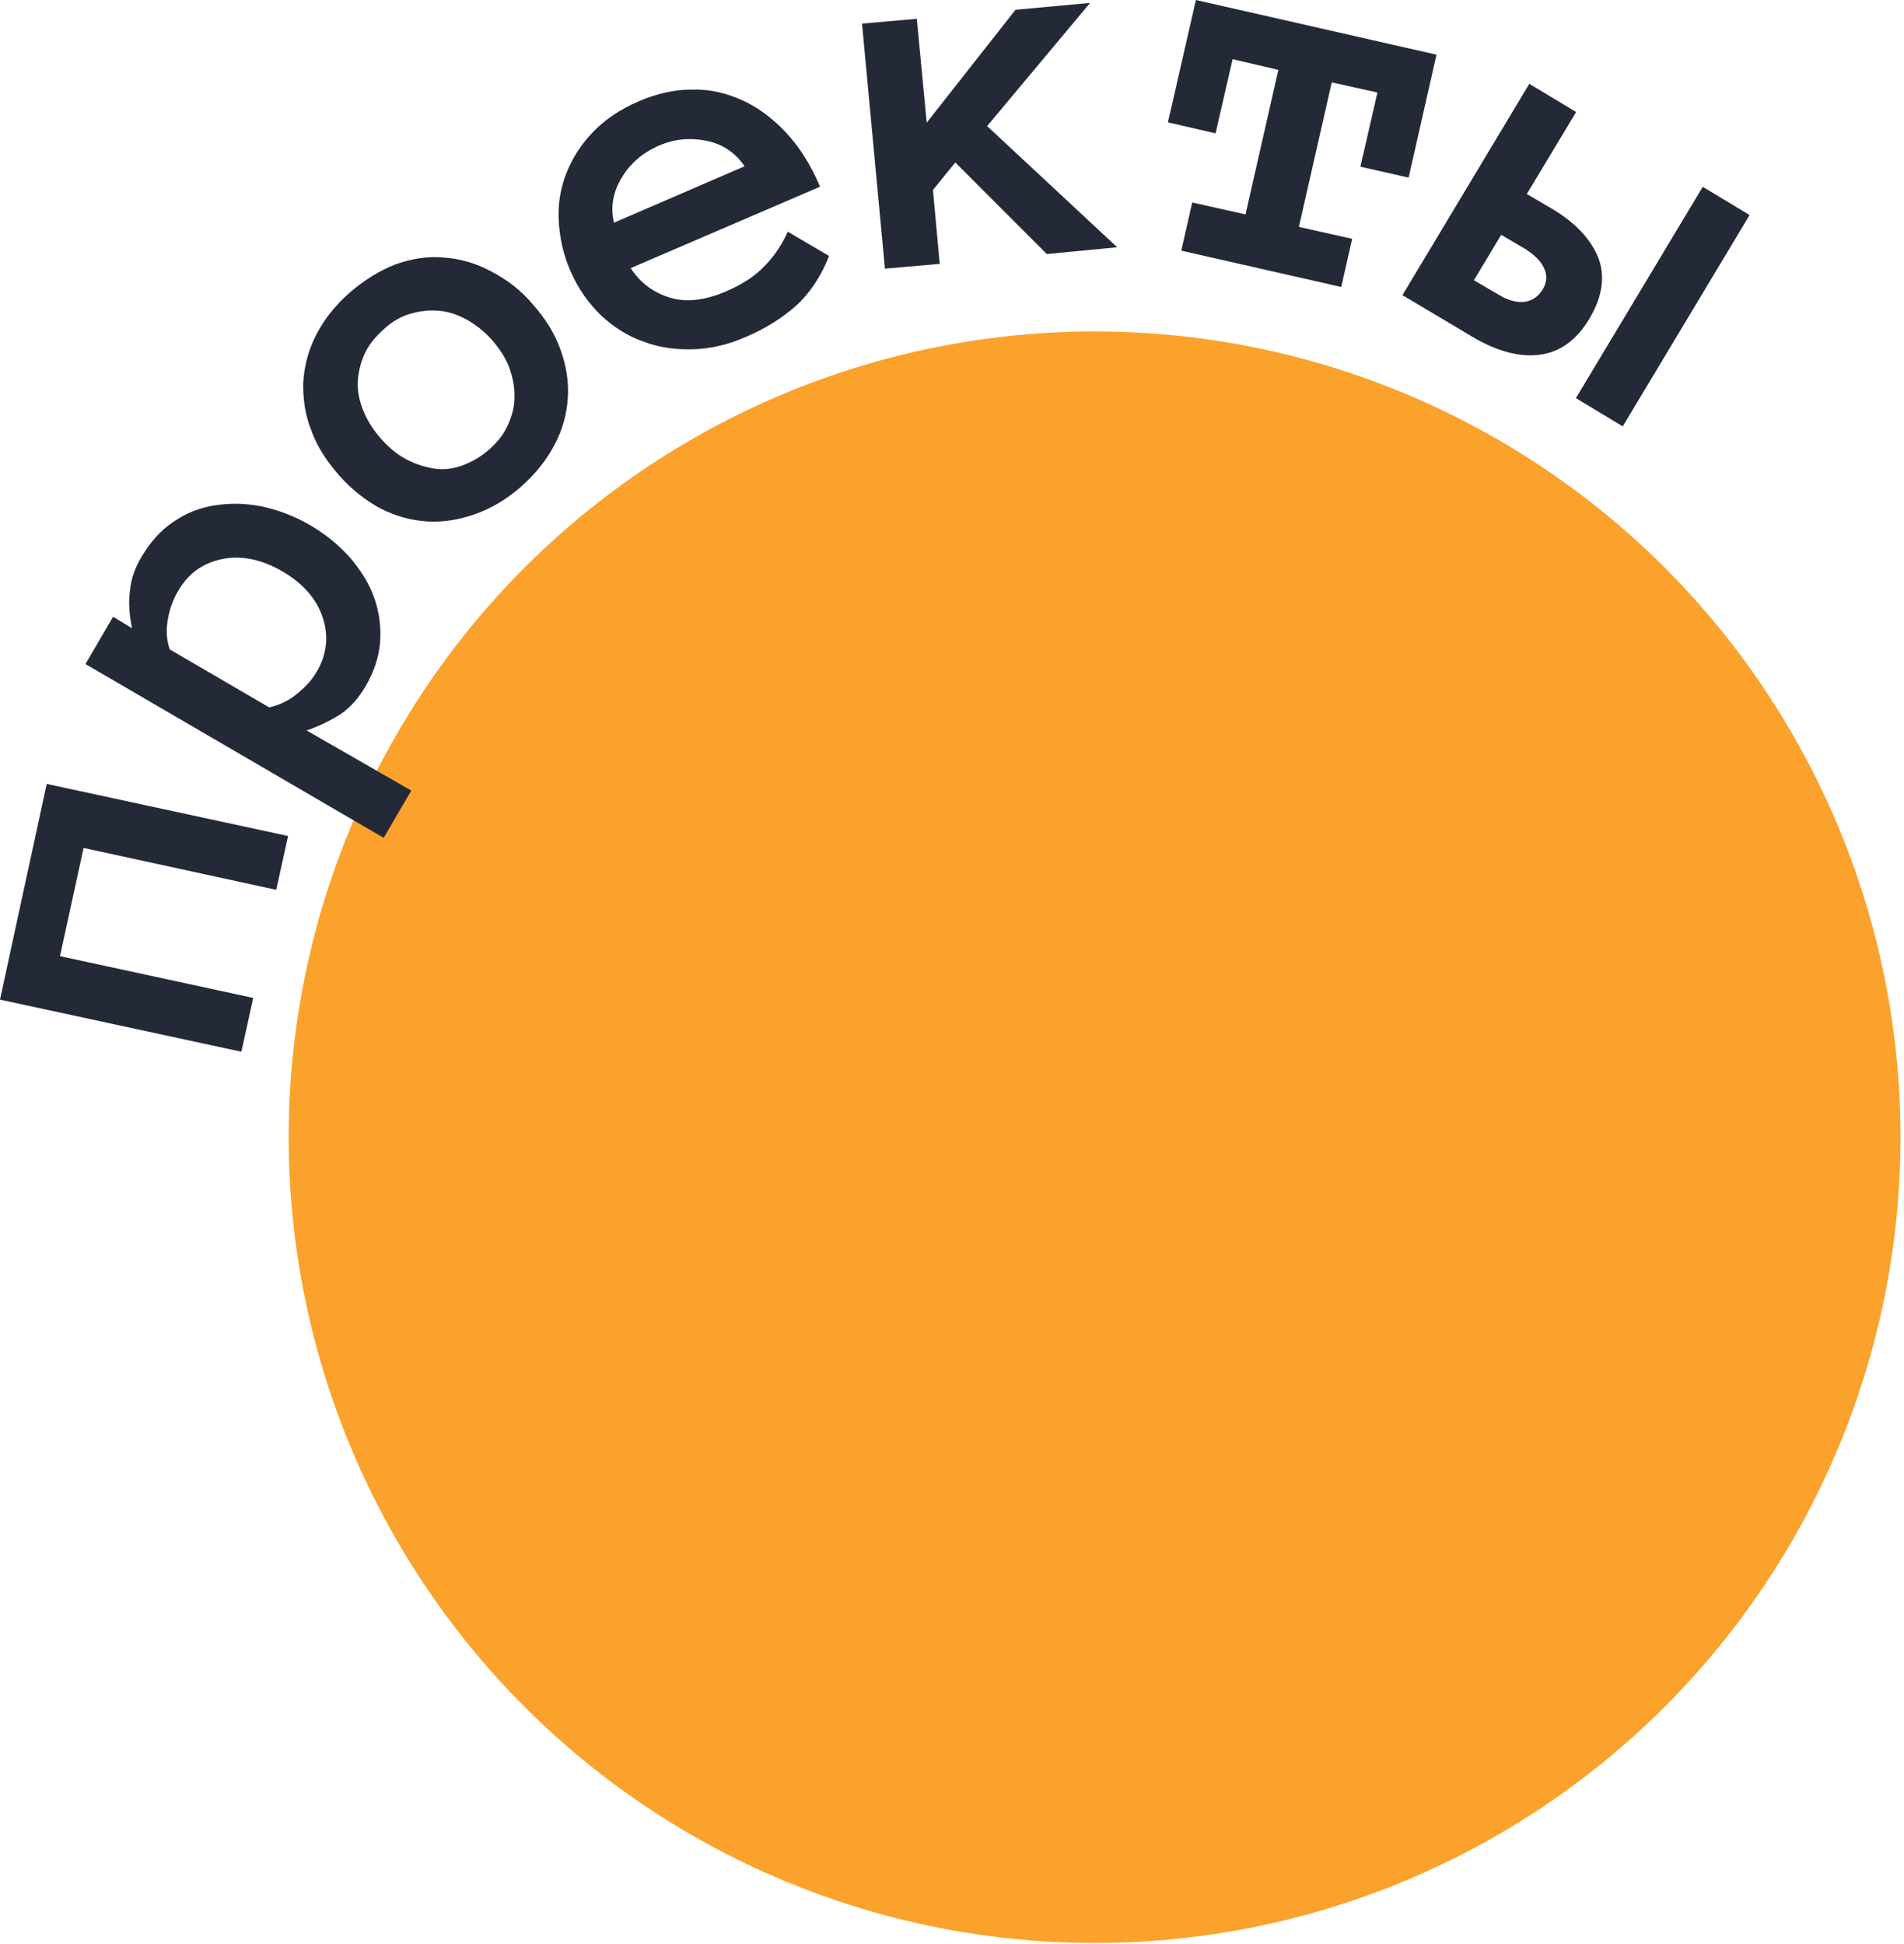 <svg width="378" height="386" viewBox="0 0 378 386" fill="none" xmlns="http://www.w3.org/2000/svg">
<circle cx="217.313" cy="225.811" r="160" fill="#FBA22C"/>
<path d="M57.193 166.004L54.841 176.688L16.594 168.373L11.909 189.86L50.273 198.156L47.921 208.84L0 198.495L9.272 155.659L57.193 166.004Z" fill="#242938"/>
<path d="M16.969 131.856L22.448 122.47L26.221 124.751C25.654 122.06 25.48 119.545 25.817 117.188C26.036 114.851 26.864 112.533 28.303 110.236C29.919 107.546 31.967 105.269 34.368 103.66C36.868 101.913 39.485 100.874 42.436 100.385C45.387 99.895 48.416 99.878 51.798 100.528C55.062 101.198 58.424 102.458 61.51 104.248C64.734 106.136 67.406 108.357 69.646 110.893C71.767 113.448 73.416 116.081 74.377 118.95C75.318 121.7 75.688 124.667 75.449 127.613C75.21 130.559 74.223 133.387 72.627 136.195C71.208 138.611 69.573 140.456 67.723 141.732C65.755 143.027 63.511 144.125 60.875 145.047L81.651 156.984L76.173 166.37L16.969 131.856ZM53.445 140.465C55.314 140.034 57.124 139.249 58.837 137.875C60.55 136.502 61.889 135.068 62.835 133.458C64.924 129.963 65.282 126.27 64.066 122.596C62.851 118.922 60.16 115.856 56.13 113.496C52.101 111.136 48.07 110.23 44.194 110.993C40.319 111.757 37.386 113.817 35.317 117.43C34.371 119.04 33.7 120.847 33.324 122.968C32.948 125.09 33.024 127.015 33.711 128.96L53.445 140.465Z" fill="#242938"/>
<path d="M105.794 60.453C108.328 63.303 110.154 66.27 111.291 69.473C112.408 72.558 112.936 75.74 112.736 78.922C112.536 82.104 111.726 85.266 110.149 88.192C108.592 91.236 106.386 94.024 103.531 96.556C100.676 99.088 97.586 100.932 94.379 102.07C91.172 103.207 87.985 103.735 84.799 103.536C81.612 103.338 78.565 102.511 75.518 100.957C72.589 99.383 69.799 97.181 67.264 94.332C64.868 91.58 62.924 88.632 61.787 85.429C60.532 82.246 60.122 79.044 60.204 75.882C60.404 72.699 61.214 69.537 62.772 66.494C64.329 63.45 66.535 60.662 69.389 58.13C72.362 55.578 75.334 53.753 78.522 52.498C81.729 51.361 84.916 50.833 88.122 51.149C91.308 51.348 94.493 52.273 97.422 53.847C100.607 55.499 103.378 57.583 105.794 60.453ZM97.761 67.597C96.268 65.907 94.597 64.61 92.848 63.567C90.981 62.545 89.172 61.876 87.205 61.717C85.357 61.539 83.449 61.734 81.481 62.303C79.514 62.871 77.742 63.891 76.069 65.501C74.376 66.993 73.076 68.661 72.287 70.488C71.498 72.314 71.083 74.199 71.022 76.026C70.98 77.971 71.411 79.837 72.215 81.763C73.019 83.689 74.158 85.438 75.651 87.128C77.144 88.818 78.834 90.234 80.564 91.158C82.294 92.083 84.221 92.732 86.089 93.028C87.957 93.324 89.865 93.129 91.695 92.462C93.525 91.796 95.414 90.756 97.107 89.264C98.8 87.772 100.101 86.103 100.889 84.277C101.678 82.451 102.211 80.546 102.135 78.621C102.176 76.676 101.746 74.809 101.059 72.864C100.412 71.155 99.273 69.406 97.761 67.597Z" fill="#242938"/>
<path d="M125.215 53.237C127.021 56.087 129.654 58.072 132.977 59.096C136.3 60.12 140.097 59.611 144.17 57.846C147.456 56.454 150.074 54.688 151.925 52.685C153.894 50.663 155.333 48.366 156.397 46.01L164.594 50.828C162.976 54.971 160.73 58.25 157.994 60.763C155.237 63.157 151.95 65.277 148.094 66.885C144.591 68.434 141.089 69.257 137.588 69.353C134.087 69.449 130.862 69.014 127.755 67.834C124.668 66.771 121.818 64.942 119.382 62.681C116.926 60.303 114.884 57.493 113.334 53.995C111.803 50.615 111.119 47.217 110.926 43.857C110.733 40.498 111.287 37.257 112.49 34.272C113.693 31.287 115.427 28.578 117.81 26.124C120.193 23.67 123.145 21.727 126.648 20.178C130.268 18.609 133.888 17.767 137.409 17.789C140.91 17.693 144.194 18.481 147.339 19.897C150.485 21.314 153.393 23.496 156.045 26.326C158.698 29.157 160.995 32.773 162.8 37.076L125.215 53.237ZM147.817 33.019C146.049 30.406 143.573 28.636 140.309 27.966C137.044 27.296 133.819 27.588 130.768 28.942C127.6 30.315 125.159 32.415 123.445 35.242C121.73 38.07 121.137 41.075 121.901 44.218L147.817 33.019Z" fill="#242938"/>
<path d="M221.792 49.098L207.826 50.444L189.653 32.262L185.221 37.72L186.562 52.394L175.684 53.349L171.136 4.689L182.014 3.734L183.977 24.361L201.605 1.94L216.417 0.575L195.974 25.037L221.792 49.098Z" fill="#242938"/>
<path d="M279.653 35.269L270.077 33.102L273.456 18.371L264.391 16.361L257.869 45.056L268.448 47.421L266.274 56.986L234.517 49.775L236.691 40.21L247.27 42.574L253.793 13.879L244.708 11.752L241.328 26.482L231.87 24.295L237.424 0L285.187 10.856L279.653 35.269Z" fill="#242938"/>
<path d="M315.576 63.226C313.014 67.526 309.766 69.881 305.734 70.429C301.701 70.976 297.257 69.775 292.422 66.943L278.427 58.605L303.61 16.643L312.907 22.248L303.114 38.526L307.949 41.358C312.785 44.19 315.888 47.551 317.359 51.304C318.673 54.84 318.138 58.926 315.576 63.226ZM306.161 57.641C307.126 56.149 307.246 54.676 306.52 53.221C305.931 51.866 304.635 50.627 302.866 49.467L298.03 46.635L292.612 55.648L297.447 58.48C299.334 59.62 300.985 60.073 302.421 59.956C303.857 59.84 305.196 59.133 306.161 57.641ZM338.047 37.096L347.344 42.7L322.161 84.662L312.864 79.057L338.047 37.096Z" fill="#242938"/>
</svg>
